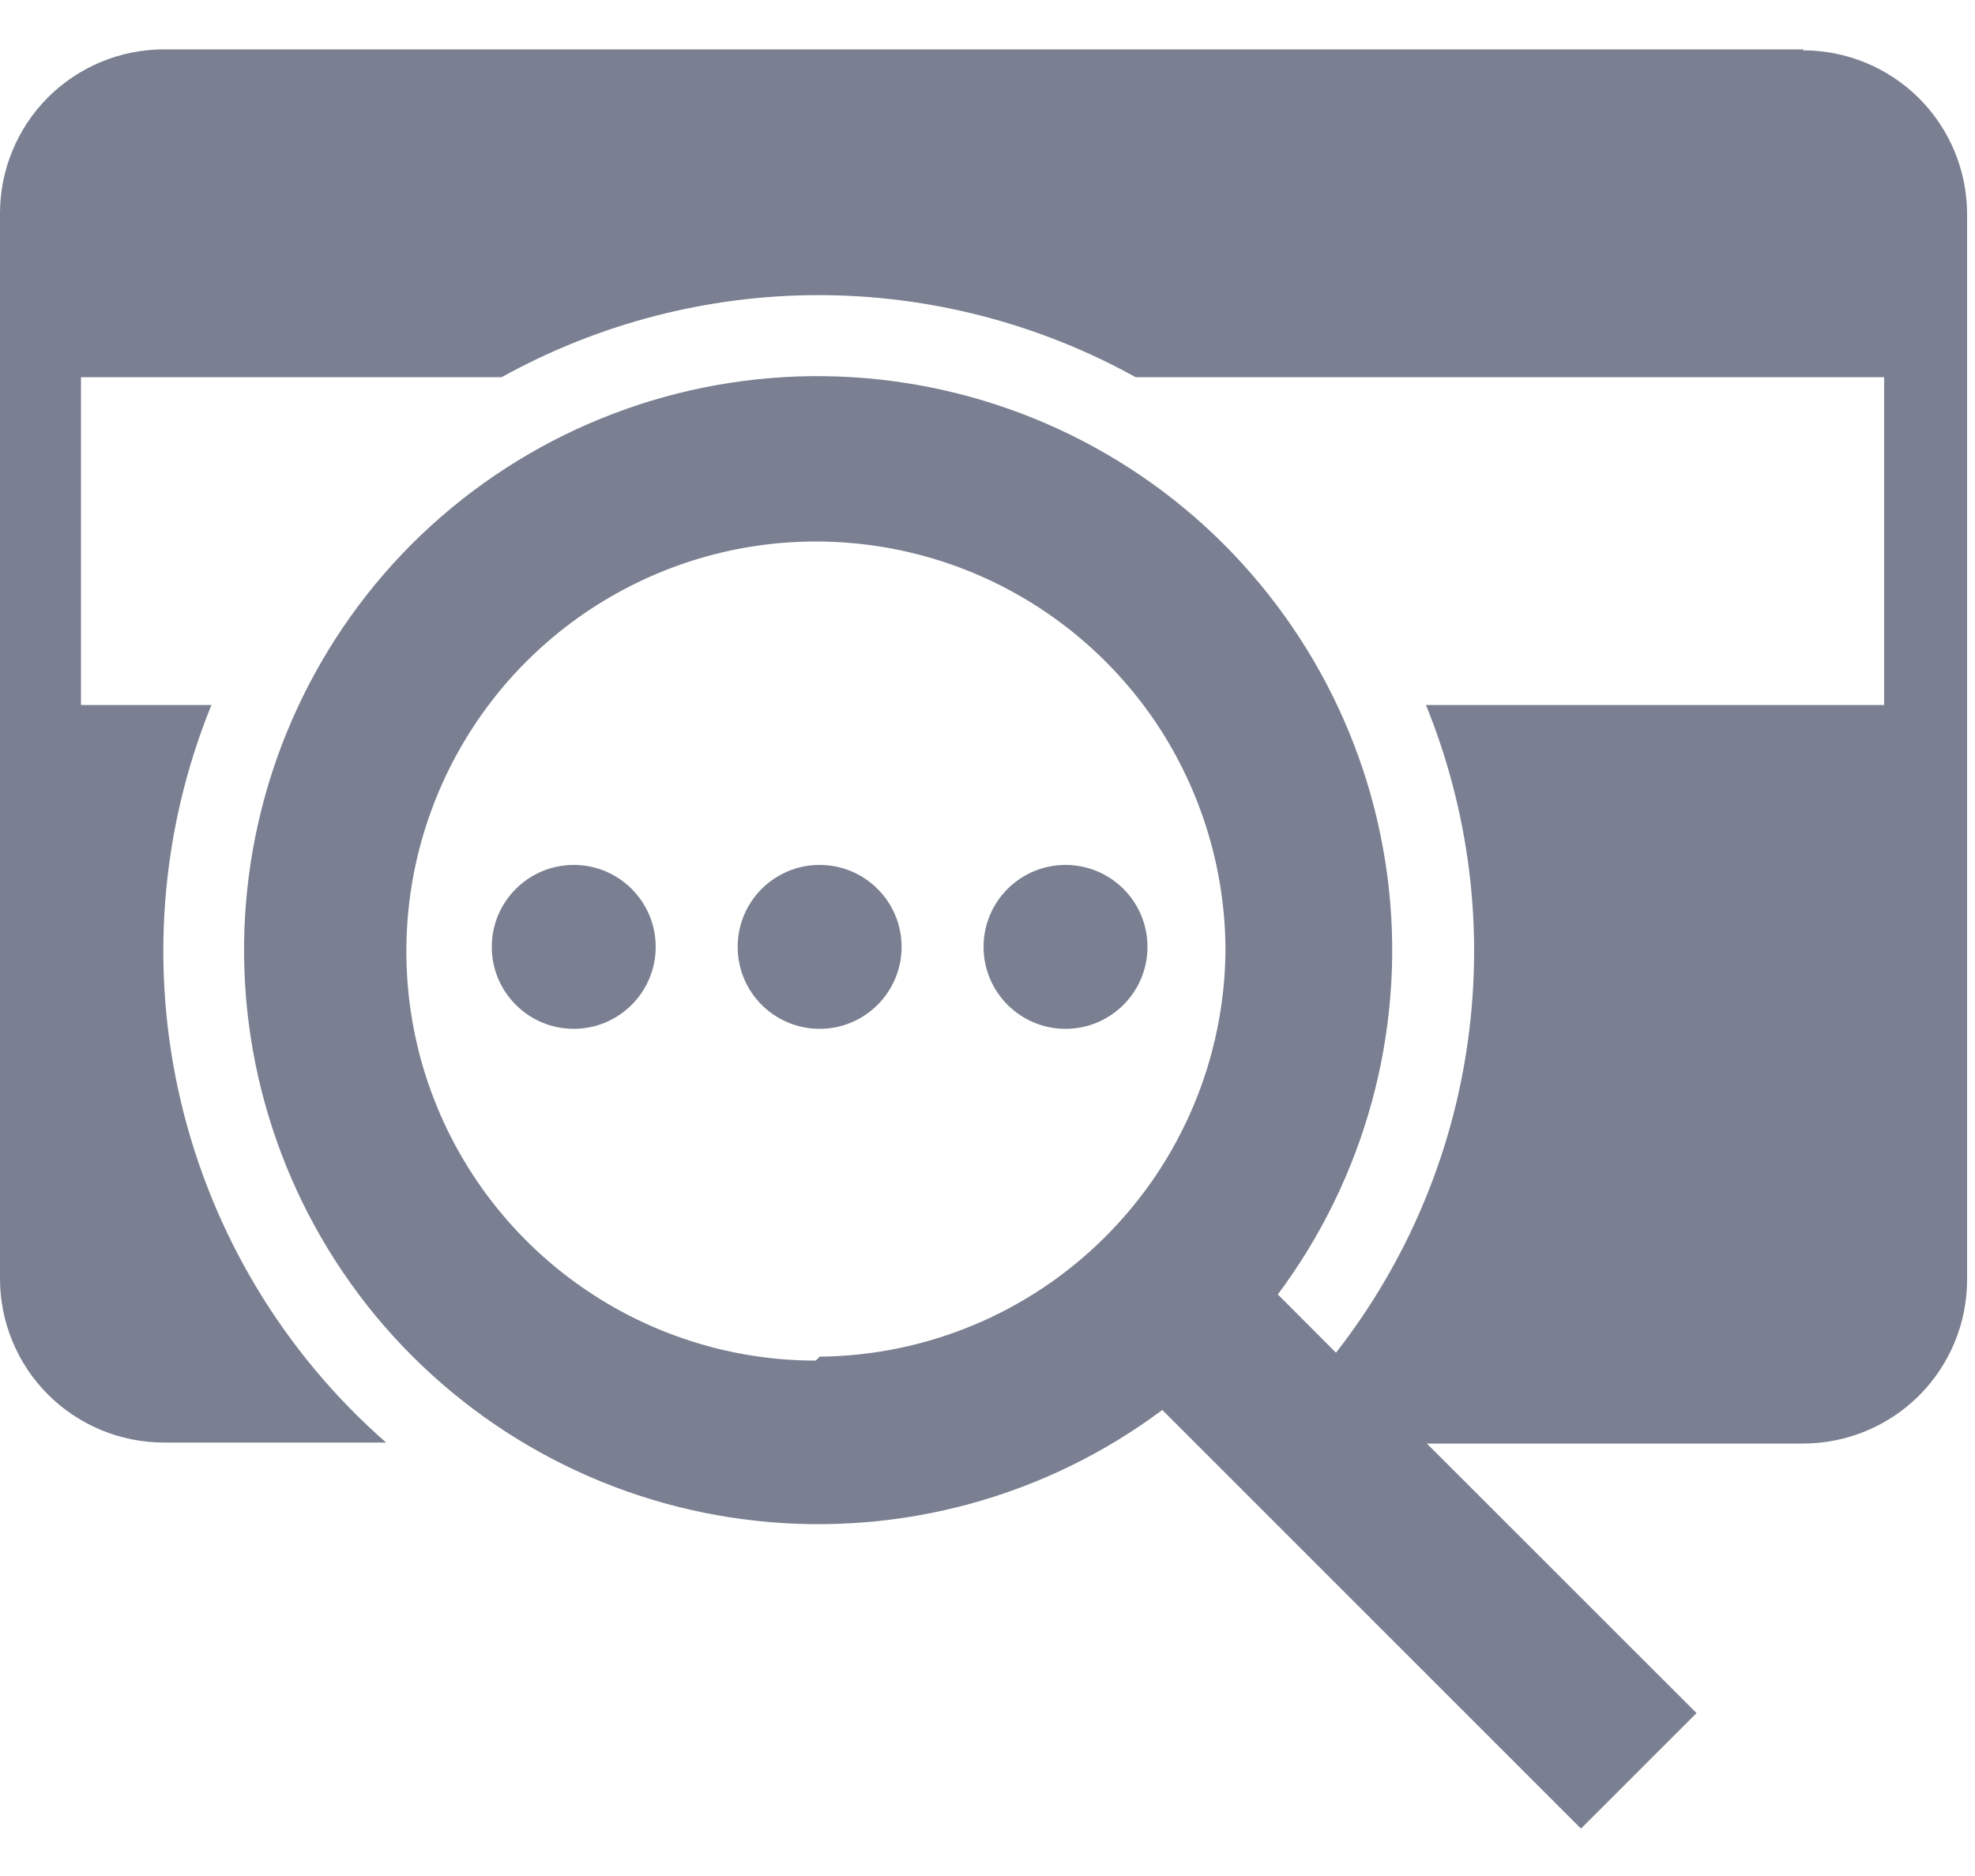 <svg width="20" height="19" viewBox="0 0 20 19" fill="none" xmlns="http://www.w3.org/2000/svg">
<path fill-rule="evenodd" clip-rule="evenodd" d="M18.26 0.5H1.66C1.22 0.5 0.798 0.675 0.486 0.986C0.175 1.298 0 1.72 0 2.16V12.95C0 13.39 0.175 13.813 0.486 14.124C0.798 14.435 1.22 14.61 1.66 14.61H3.91C2.875 13.704 2.149 12.497 1.832 11.158C1.515 9.819 1.623 8.414 2.141 7.14H0.82V3.82H5.08C6.062 3.276 7.166 2.989 8.289 2.989C9.412 2.989 10.518 3.276 11.5 3.82H19.08V7.14H14.44C14.878 8.217 15.025 9.39 14.865 10.542C14.706 11.694 14.245 12.783 13.529 13.7L12.94 13.11C13.819 11.932 14.222 10.465 14.065 9.003C13.907 7.541 13.201 6.194 12.09 5.23C10.978 4.268 9.543 3.762 8.074 3.813C6.605 3.865 5.211 4.471 4.17 5.51C3.132 6.55 2.527 7.946 2.475 9.415C2.423 10.884 2.928 12.318 3.891 13.43C4.854 14.54 6.2 15.246 7.662 15.403C9.124 15.561 10.592 15.16 11.77 14.28L16.01 18.52L17.18 17.35L14.449 14.62H18.26C18.7 14.62 19.122 14.445 19.434 14.134C19.745 13.822 19.92 13.4 19.92 12.96V2.17C19.92 1.73 19.745 1.307 19.434 0.996C19.122 0.685 18.7 0.51 18.26 0.51V0.5ZM8.26 13.78C7.44 13.78 6.639 13.536 5.957 13.08C5.275 12.624 4.744 11.977 4.43 11.22C4.116 10.462 4.035 9.628 4.195 8.823C4.356 8.019 4.75 7.28 5.33 6.7C5.91 6.12 6.649 5.725 7.453 5.564C8.258 5.404 9.092 5.486 9.85 5.8C10.607 6.114 11.255 6.646 11.711 7.327C12.166 8.009 12.409 8.81 12.41 9.63C12.4 10.717 11.964 11.756 11.195 12.524C10.427 13.293 9.388 13.73 8.301 13.74L8.26 13.78Z" fill="#7A8091"/>
<path d="M8.3 10.42C8.758 10.42 9.13 10.048 9.13 9.59C9.13 9.131 8.758 8.76 8.3 8.76C7.841 8.76 7.47 9.131 7.47 9.59C7.47 10.048 7.841 10.42 8.3 10.42Z" fill="#7A8091"/>
<path d="M10.79 10.42C11.248 10.42 11.62 10.048 11.62 9.59C11.62 9.131 11.248 8.76 10.79 8.76C10.332 8.76 9.96 9.131 9.96 9.59C9.96 10.048 10.332 10.42 10.79 10.42Z" fill="#7A8091"/>
<path d="M5.81 10.42C6.268 10.42 6.64 10.048 6.64 9.59C6.64 9.131 6.268 8.76 5.81 8.76C5.352 8.76 4.98 9.131 4.98 9.59C4.98 10.048 5.352 10.42 5.81 10.42Z" fill="#7A8091"/>
</svg>
